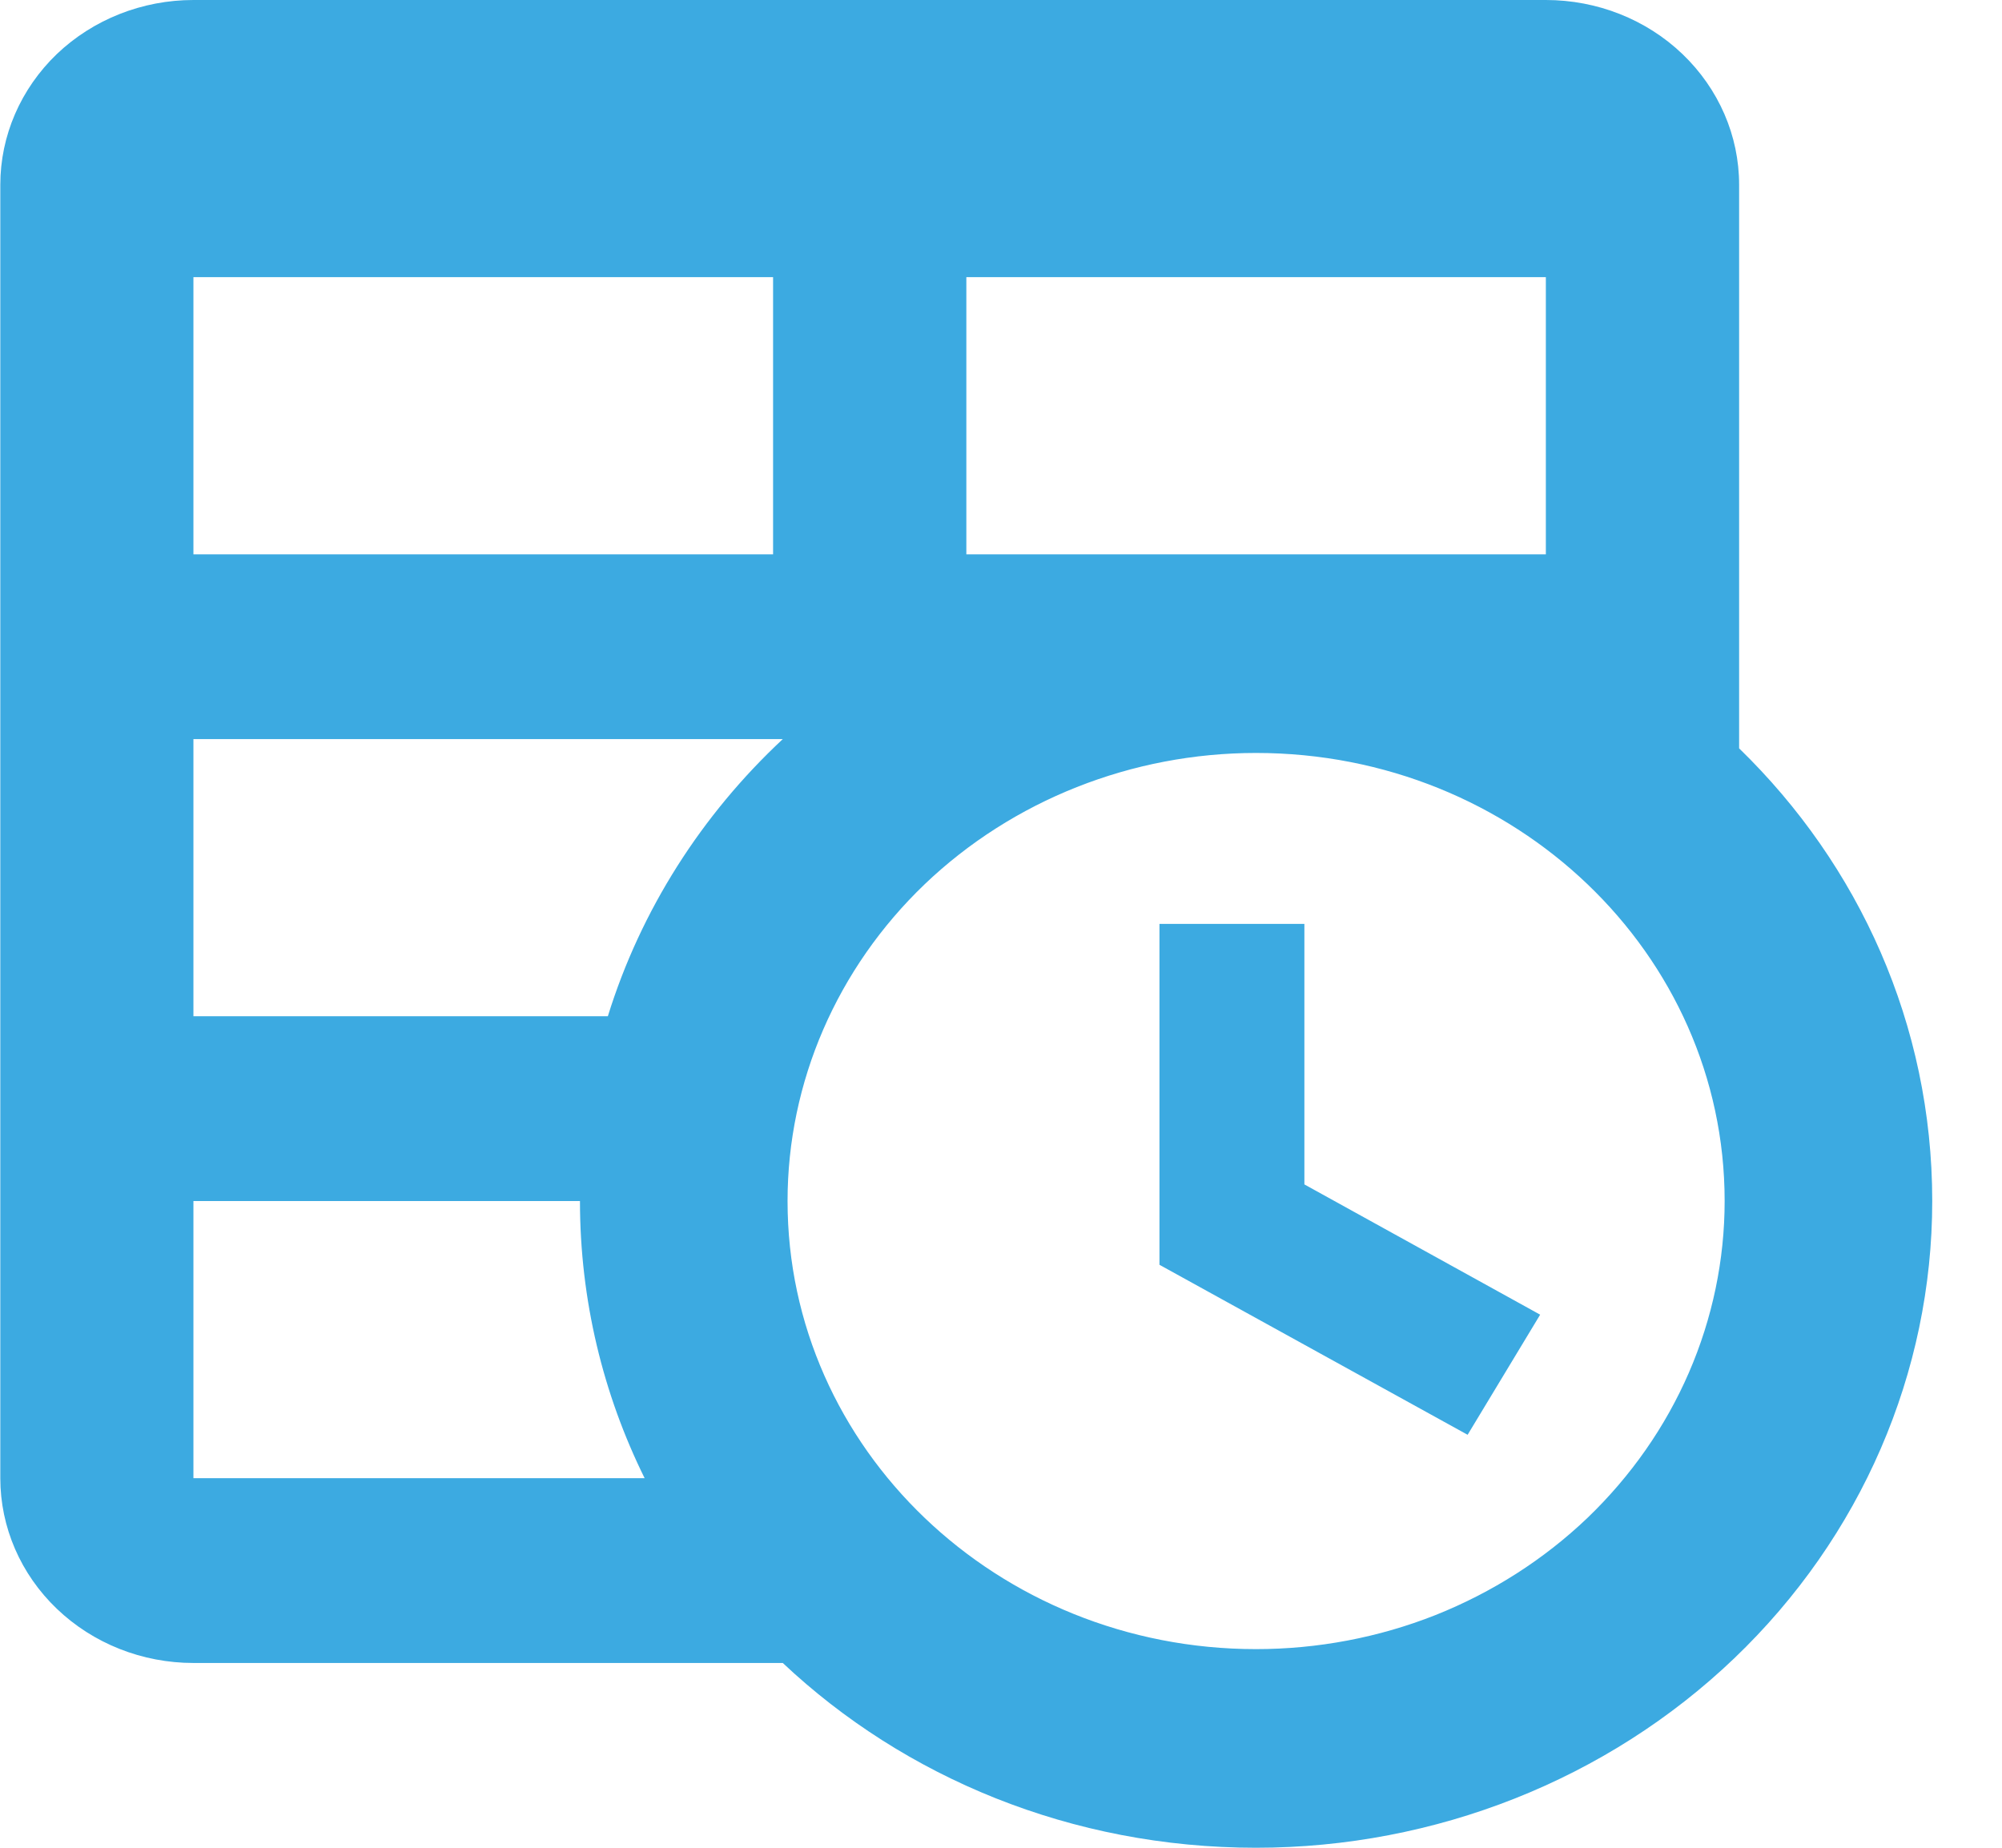 <svg width="13" height="12" viewBox="0 0 13 12" fill="none" xmlns="http://www.w3.org/2000/svg">
<path d="M7.529 6H8.47V7.692L10.001 8.538L9.53 9.318L7.529 8.214V6ZM1.256 0H10.038C10.371 0 10.69 0.126 10.925 0.351C11.161 0.577 11.293 0.882 11.293 1.2V4.86C12.071 5.616 12.547 6.654 12.547 7.8C12.547 8.914 12.085 9.982 11.261 10.77C10.438 11.557 9.321 12 8.156 12C6.958 12 5.873 11.544 5.083 10.8H1.256C0.924 10.8 0.605 10.674 0.369 10.448C0.134 10.223 0.002 9.918 0.002 9.6V1.2C0.002 0.882 0.134 0.577 0.369 0.351C0.605 0.126 0.924 0 1.256 0ZM1.256 7.8V9.6H4.186C3.916 9.054 3.766 8.442 3.766 7.8H1.256ZM1.256 3.6H5.02V1.8H1.256V3.6ZM10.038 3.6V1.8H6.275V3.6H10.038ZM1.256 6.6H3.947C4.161 5.91 4.556 5.292 5.083 4.8H1.256V6.6ZM8.156 4.89C7.35 4.89 6.576 5.197 6.005 5.742C5.435 6.288 5.114 7.028 5.114 7.8C5.114 9.408 6.475 10.71 8.156 10.71C8.556 10.71 8.952 10.635 9.321 10.489C9.69 10.342 10.025 10.128 10.308 9.858C10.59 9.587 10.814 9.267 10.967 8.914C11.12 8.561 11.199 8.182 11.199 7.8C11.199 6.192 9.837 4.89 8.156 4.89Z" fill="#3CAAE1"/>
</svg>

